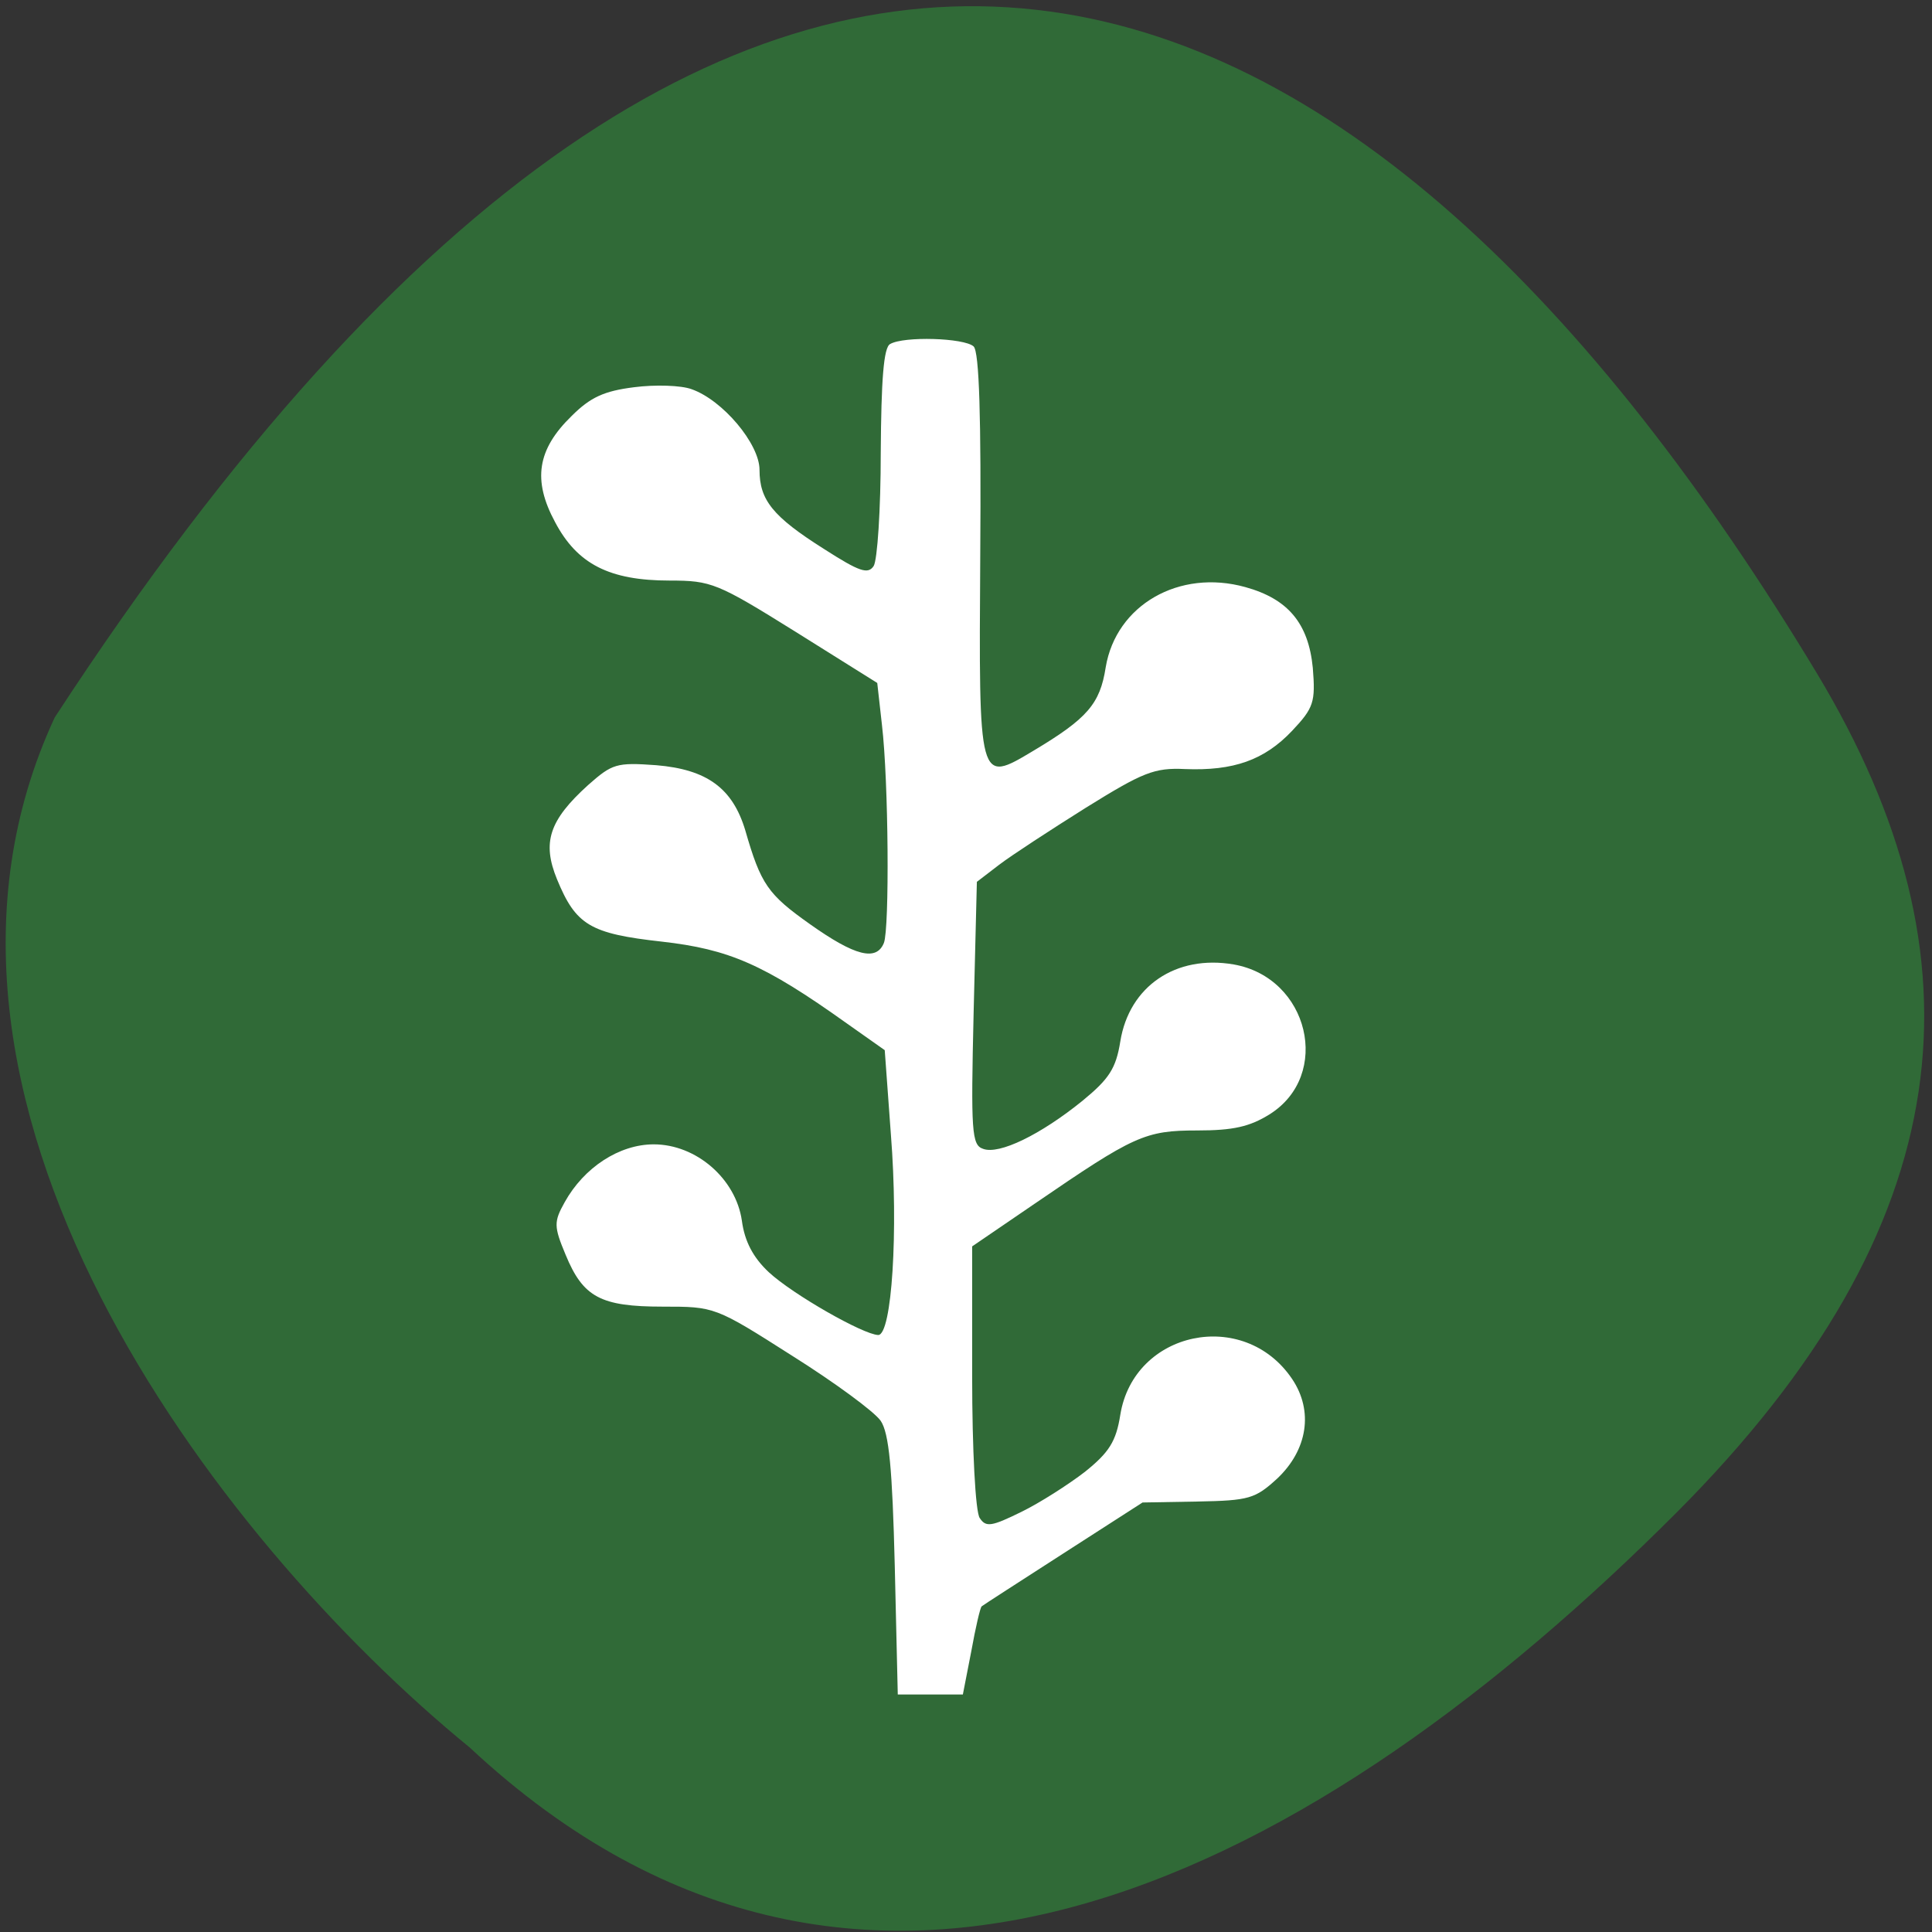 <svg xmlns="http://www.w3.org/2000/svg" viewBox="0 0 16 16"><rect x="0" y="0" width="16" height="16" fill="#333333" stroke="none"/><path d="m 3.891 14.473 c 3.293 3.074 7.06 0.988 9.988 -1.941 c 2.387 -2.391 2.582 -4.602 1.172 -6.949 c -3.691 -6.125 -8.711 -8.668 -14.598 0.359 c -1.457 3.137 1.316 6.797 3.438 8.531" fill="#306a37"/><path d="m 7.41 12.965 c -0.02 -0.801 -0.047 -1.098 -0.117 -1.199 c -0.051 -0.074 -0.379 -0.316 -0.734 -0.539 c -0.637 -0.406 -0.641 -0.406 -1.07 -0.406 c -0.516 0 -0.66 -0.078 -0.805 -0.43 c -0.098 -0.234 -0.098 -0.273 -0.008 -0.434 c 0.16 -0.289 0.453 -0.48 0.738 -0.48 c 0.352 0 0.68 0.285 0.73 0.633 c 0.023 0.172 0.094 0.305 0.223 0.426 c 0.199 0.184 0.781 0.516 0.906 0.52 c 0.113 0 0.168 -0.863 0.105 -1.66 l -0.051 -0.699 l -0.316 -0.223 c -0.684 -0.488 -0.973 -0.613 -1.531 -0.676 c -0.594 -0.066 -0.711 -0.137 -0.867 -0.516 c -0.125 -0.305 -0.066 -0.488 0.258 -0.781 c 0.199 -0.176 0.234 -0.188 0.563 -0.164 c 0.422 0.035 0.633 0.191 0.738 0.539 c 0.129 0.449 0.188 0.531 0.535 0.777 c 0.375 0.266 0.551 0.309 0.613 0.156 c 0.047 -0.117 0.039 -1.34 -0.016 -1.805 l -0.039 -0.348 l -0.68 -0.426 c -0.645 -0.402 -0.695 -0.422 -1.039 -0.422 c -0.5 0 -0.766 -0.137 -0.949 -0.484 c -0.188 -0.348 -0.148 -0.602 0.137 -0.879 c 0.156 -0.156 0.27 -0.207 0.516 -0.238 c 0.176 -0.023 0.391 -0.016 0.477 0.016 c 0.258 0.09 0.563 0.453 0.563 0.668 c 0 0.25 0.109 0.387 0.535 0.656 c 0.293 0.188 0.363 0.211 0.41 0.141 c 0.031 -0.047 0.059 -0.469 0.059 -0.941 c 0.004 -0.594 0.023 -0.871 0.078 -0.898 c 0.113 -0.066 0.613 -0.051 0.691 0.02 c 0.047 0.043 0.063 0.59 0.055 1.723 c -0.012 1.91 -0.016 1.898 0.441 1.625 c 0.445 -0.266 0.551 -0.387 0.598 -0.691 c 0.086 -0.516 0.609 -0.816 1.156 -0.664 c 0.355 0.098 0.523 0.301 0.559 0.668 c 0.023 0.285 0.008 0.332 -0.172 0.523 c -0.23 0.242 -0.484 0.332 -0.887 0.316 c -0.254 -0.012 -0.348 0.027 -0.82 0.32 c -0.293 0.184 -0.617 0.395 -0.719 0.473 l -0.184 0.141 l -0.027 1.09 c -0.023 0.977 -0.016 1.09 0.078 1.121 c 0.133 0.051 0.477 -0.117 0.824 -0.398 c 0.219 -0.18 0.277 -0.266 0.313 -0.492 c 0.074 -0.457 0.461 -0.719 0.938 -0.637 c 0.625 0.109 0.816 0.918 0.297 1.242 c -0.164 0.102 -0.301 0.133 -0.598 0.133 c -0.434 0 -0.523 0.043 -1.344 0.605 l -0.52 0.355 v 1.082 c 0 0.594 0.027 1.121 0.063 1.168 c 0.051 0.078 0.098 0.07 0.344 -0.051 c 0.152 -0.074 0.391 -0.227 0.527 -0.332 c 0.199 -0.16 0.258 -0.25 0.293 -0.473 c 0.113 -0.695 1.023 -0.887 1.422 -0.297 c 0.18 0.266 0.129 0.59 -0.125 0.828 c -0.18 0.164 -0.23 0.18 -0.656 0.188 l -0.457 0.008 l -0.656 0.422 c -0.363 0.234 -0.668 0.43 -0.676 0.438 c -0.012 0.008 -0.051 0.176 -0.086 0.371 l -0.07 0.359 h -0.539" fill="#fff"/></svg>